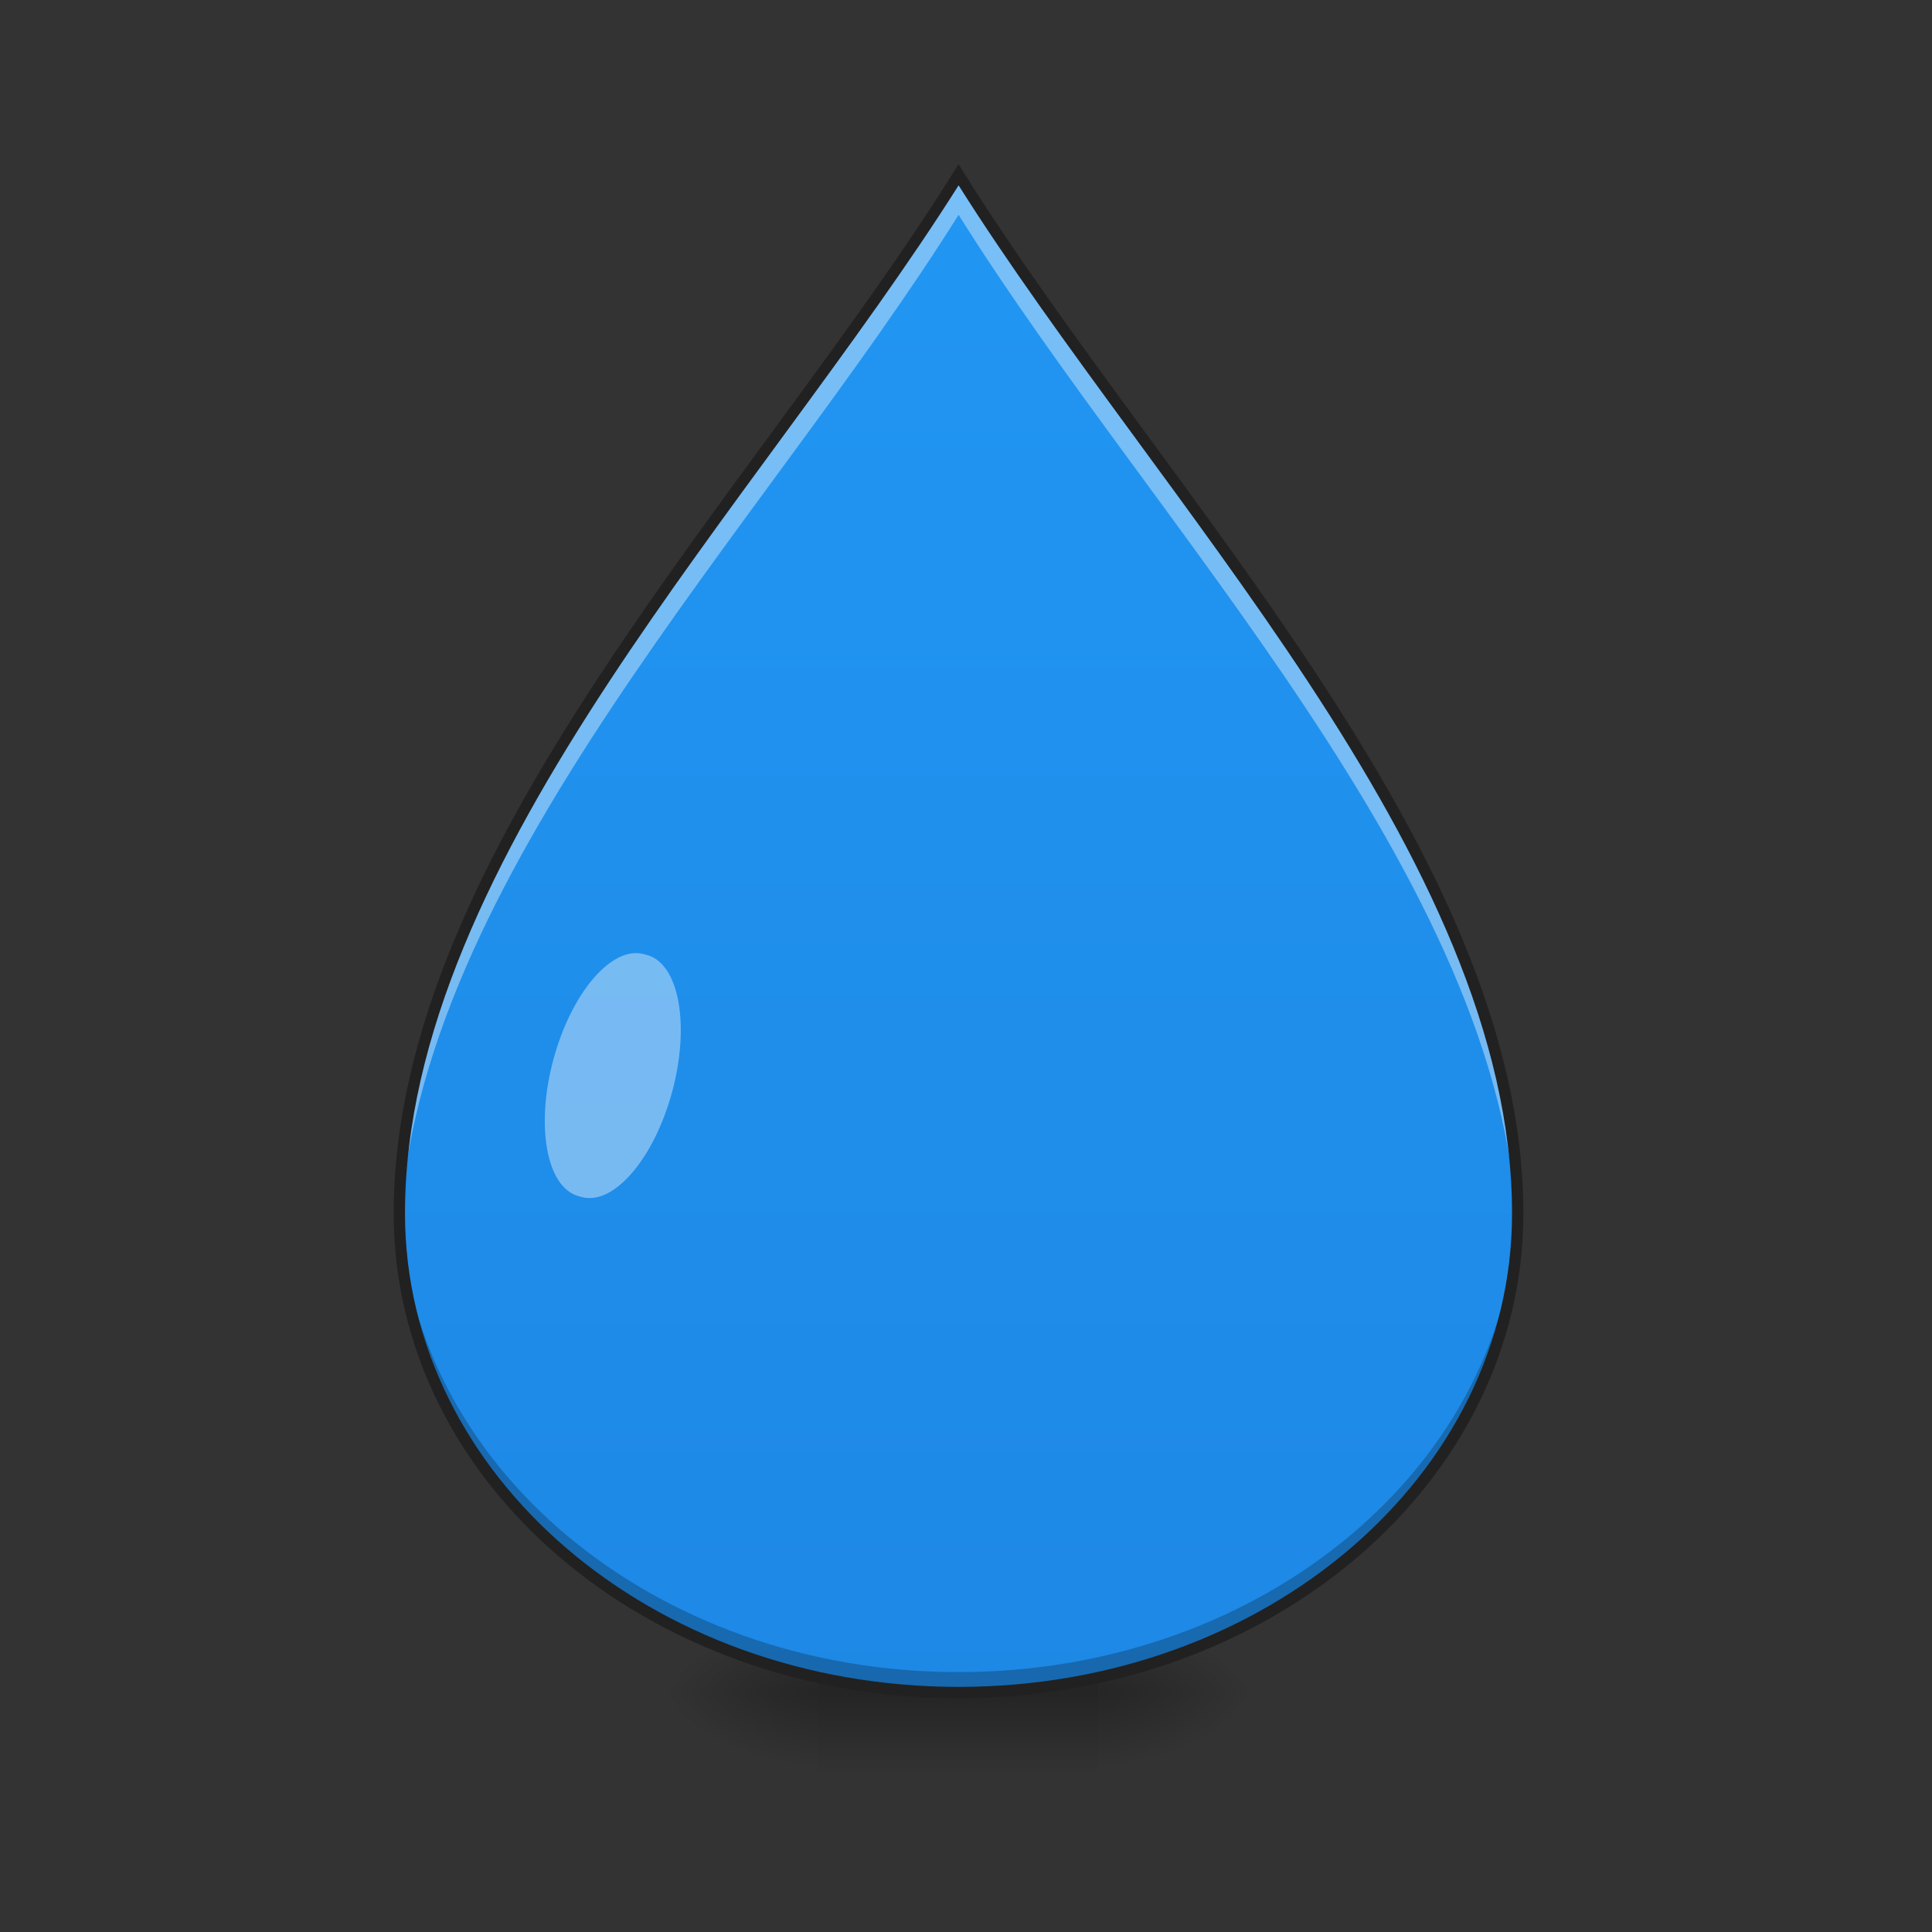 <?xml version="1.0" encoding="UTF-8"?>
<svg xmlns="http://www.w3.org/2000/svg" xmlns:xlink="http://www.w3.org/1999/xlink" width="48pt" height="48pt" viewBox="0 0 48 48" version="1.1">
<rect x="0" y="0" width="48" height="48" fill="#333333" stroke="none"/>
<defs>
<radialGradient id="radial0" gradientUnits="userSpaceOnUse" cx="450.909" cy="189.579" fx="450.909" fy="189.579" r="21.167" gradientTransform="matrix(0,-0.117,-0.211,-0,66.785,95.393)">
<stop offset="0" style="stop-color:rgb(0%,0%,0%);stop-opacity:0.314;"/>
<stop offset="0.222" style="stop-color:rgb(0%,0%,0%);stop-opacity:0.275;"/>
<stop offset="1" style="stop-color:rgb(0%,0%,0%);stop-opacity:0;"/>
</radialGradient>
<radialGradient id="radial1" gradientUnits="userSpaceOnUse" cx="450.909" cy="189.579" fx="450.909" fy="189.579" r="21.167" gradientTransform="matrix(-0,0.117,0.211,0,-19.155,-11.291)">
<stop offset="0" style="stop-color:rgb(0%,0%,0%);stop-opacity:0.314;"/>
<stop offset="0.222" style="stop-color:rgb(0%,0%,0%);stop-opacity:0.275;"/>
<stop offset="1" style="stop-color:rgb(0%,0%,0%);stop-opacity:0;"/>
</radialGradient>
<radialGradient id="radial2" gradientUnits="userSpaceOnUse" cx="450.909" cy="189.579" fx="450.909" fy="189.579" r="21.167" gradientTransform="matrix(-0,-0.117,0.211,-0,-19.155,95.393)">
<stop offset="0" style="stop-color:rgb(0%,0%,0%);stop-opacity:0.314;"/>
<stop offset="0.222" style="stop-color:rgb(0%,0%,0%);stop-opacity:0.275;"/>
<stop offset="1" style="stop-color:rgb(0%,0%,0%);stop-opacity:0;"/>
</radialGradient>
<radialGradient id="radial3" gradientUnits="userSpaceOnUse" cx="450.909" cy="189.579" fx="450.909" fy="189.579" r="21.167" gradientTransform="matrix(0,0.117,-0.211,0,66.785,-11.291)">
<stop offset="0" style="stop-color:rgb(0%,0%,0%);stop-opacity:0.314;"/>
<stop offset="0.222" style="stop-color:rgb(0%,0%,0%);stop-opacity:0.275;"/>
<stop offset="1" style="stop-color:rgb(0%,0%,0%);stop-opacity:0;"/>
</radialGradient>
<linearGradient id="linear0" gradientUnits="userSpaceOnUse" x1="255.323" y1="233.5" x2="255.323" y2="254.667" gradientTransform="matrix(0.02,0,0,0.094,18.698,20.158)">
<stop offset="0" style="stop-color:rgb(0%,0%,0%);stop-opacity:0.275;"/>
<stop offset="1" style="stop-color:rgb(0%,0%,0%);stop-opacity:0;"/>
</linearGradient>
<linearGradient id="linear1" gradientUnits="userSpaceOnUse" x1="960" y1="1695.118" x2="960" y2="175.118" gradientTransform="matrix(0.025,0,0,0.025,0,0)">
<stop offset="0" style="stop-color:rgb(11.765%,53.333%,89.804%);stop-opacity:1;"/>
<stop offset="1" style="stop-color:rgb(12.941%,58.824%,95.294%);stop-opacity:1;"/>
</linearGradient>
</defs>
<g id="surface1">
<path style=" stroke:none;fill-rule:nonzero;fill:url(#radial0);" d="M 27.289 42.051 L 31.258 42.051 L 31.258 40.066 L 27.289 40.066 Z M 27.289 42.051 "/>
<path style=" stroke:none;fill-rule:nonzero;fill:url(#radial1);" d="M 20.34 42.051 L 16.371 42.051 L 16.371 44.035 L 20.34 44.035 Z M 20.34 42.051 "/>
<path style=" stroke:none;fill-rule:nonzero;fill:url(#radial2);" d="M 20.34 42.051 L 16.371 42.051 L 16.371 40.066 L 20.34 40.066 Z M 20.34 42.051 "/>
<path style=" stroke:none;fill-rule:nonzero;fill:url(#radial3);" d="M 27.289 42.051 L 31.258 42.051 L 31.258 44.035 L 27.289 44.035 Z M 27.289 42.051 "/>
<path style=" stroke:none;fill-rule:nonzero;fill:url(#linear0);" d="M 20.34 41.555 L 27.289 41.555 L 27.289 44.035 L 20.34 44.035 Z M 20.34 41.555 "/>
<path style=" stroke:none;fill-rule:nonzero;fill:url(#linear1);" d="M 9.922 30.145 C 9.922 36.738 16.117 42.051 23.816 42.051 C 31.512 42.051 37.707 36.738 37.707 30.145 C 37.707 21.215 28.777 12.281 23.816 4.344 C 18.852 12.281 9.922 21.215 9.922 30.145 Z M 9.922 30.145 "/>
<path style=" stroke:none;fill-rule:nonzero;fill:rgb(100%,100%,100%);fill-opacity:0.392;" d="M 16 23.707 L 16.086 23.73 C 16.875 23.957 17.148 25.48 16.695 27.141 C 16.242 28.801 15.238 29.961 14.449 29.738 L 14.363 29.715 C 13.574 29.488 13.301 27.961 13.754 26.305 C 14.207 24.645 15.211 23.484 16 23.707 Z M 16 23.707 "/>
<path style=" stroke:none;fill-rule:nonzero;fill:rgb(100%,100%,100%);fill-opacity:0.392;" d="M 23.816 4.344 C 18.852 12.281 9.922 21.215 9.922 30.145 C 9.922 30.301 9.926 30.457 9.934 30.613 C 10.27 21.855 18.949 13.121 23.816 5.336 C 28.68 13.121 37.359 21.855 37.695 30.613 C 37.703 30.457 37.707 30.301 37.707 30.145 C 37.707 21.215 28.777 12.281 23.816 4.344 Z M 23.816 4.344 "/>
<path style=" stroke:none;fill-rule:nonzero;fill:rgb(0%,0%,0%);fill-opacity:0.235;" d="M 9.926 29.875 C 9.926 29.965 9.922 30.055 9.922 30.145 C 9.922 36.738 16.117 42.051 23.816 42.051 C 31.512 42.051 37.707 36.738 37.707 30.145 C 37.707 30.055 37.707 29.965 37.703 29.875 C 37.555 36.359 31.418 41.543 23.816 41.543 C 16.211 41.543 10.074 36.359 9.926 29.875 Z M 9.926 29.875 "/>
<path style=" stroke:none;fill-rule:nonzero;fill:rgb(12.941%,12.941%,12.941%);fill-opacity:1;" d="M 23.816 4.078 L 23.695 4.27 C 21.223 8.227 17.75 12.445 14.891 16.793 C 12.031 21.145 9.781 25.633 9.781 30.145 C 9.781 36.828 16.055 42.191 23.816 42.191 C 31.574 42.191 37.848 36.828 37.848 30.145 C 37.848 25.633 35.598 21.145 32.738 16.793 C 29.879 12.445 26.406 8.227 23.934 4.27 Z M 23.816 4.605 C 26.293 8.531 29.699 12.684 32.504 16.949 C 35.352 21.281 37.566 25.727 37.566 30.145 C 37.566 36.652 31.445 41.91 23.816 41.91 C 16.184 41.91 10.062 36.652 10.062 30.145 C 10.062 25.727 12.277 21.281 15.125 16.949 C 17.93 12.684 21.336 8.531 23.816 4.605 Z M 23.816 4.605 "/>
</g>
</svg>
